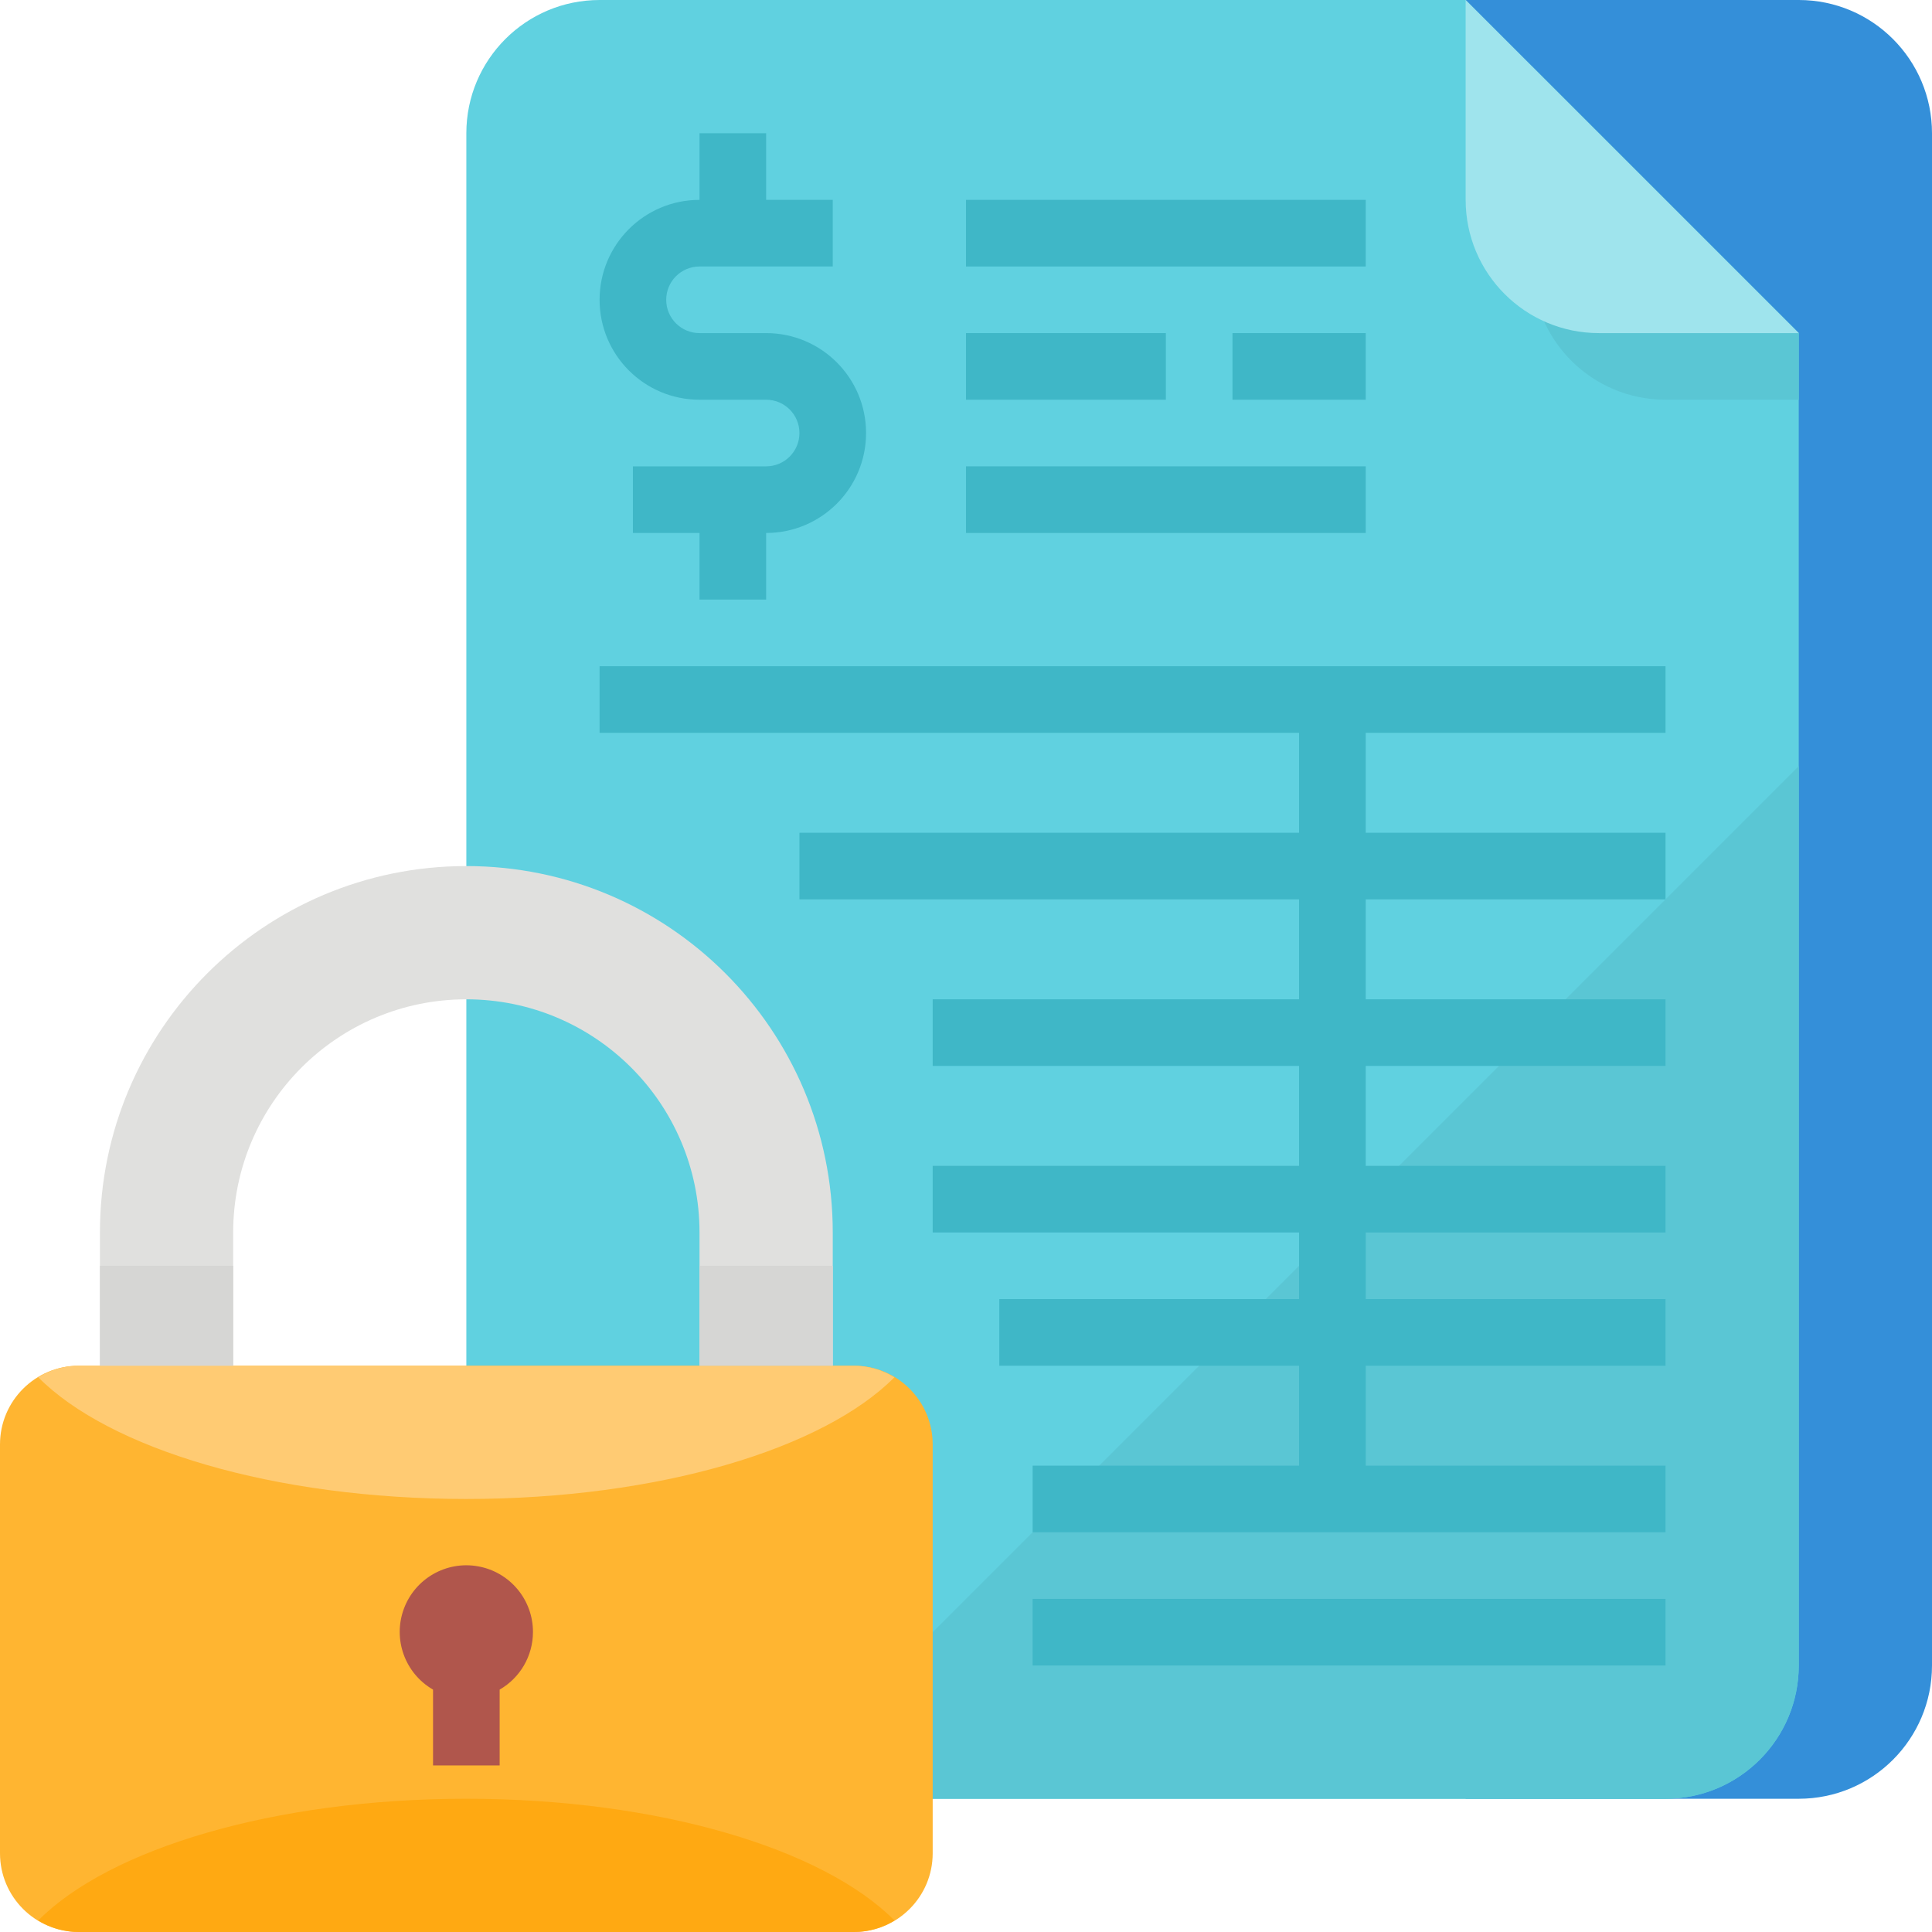 <svg height="464pt" viewBox="0 0 464 464" width="464pt" xmlns="http://www.w3.org/2000/svg"><path d="m432 0h-80v432h80c17.672 0 32-14.328 32-32v-368c0-17.672-14.328-32-32-32zm0 0" fill="#348fd9"/><path d="m352 0h-208c-17.672 0-32 14.328-32 32v368c0 17.672 14.328 32 32 32h256c17.672 0 32-14.328 32-32v-320zm0 0" fill="#60d1e0"/><path d="m184 432h216c17.672 0 32-14.328 32-32v-216zm0 0" fill="#5ac6d4"/><path d="m400 96h32v-16l-64-64v48c0 17.672 14.328 32 32 32zm0 0" fill="#5ac6d4"/><path d="m432 80h-48c-17.672 0-32-14.328-32-32v-48zm0 0" fill="#9fe4ed"/><g fill="#3fb7c7"><path d="m184 80h-16c-4.418 0-8-3.582-8-8s3.582-8 8-8h32v-16h-16v-16h-16v16c-13.254 0-24 10.746-24 24s10.746 24 24 24h16c4.418 0 8 3.582 8 8s-3.582 8-8 8h-32v16h16v16h16v-16c13.254 0 24-10.746 24-24s-10.746-24-24-24zm0 0"/><path d="m400 176v-16h-256v16h168v24h-120v16h120v24h-88v16h88v24h-88v16h88v16h-72v16h72v24h-64v16h152v-16h-72v-24h72v-16h-72v-16h72v-16h-72v-24h72v-16h-72v-24h72v-16h-72v-24zm0 0"/><path d="m248 384h152v16h-152zm0 0"/><path d="m232 48h96v16h-96zm0 0"/><path d="m232 80h48v16h-48zm0 0"/><path d="m296 80h32v16h-32zm0 0"/><path d="m232 112h96v16h-96zm0 0"/></g><path d="m18.902 328h186.195c10.438 0 18.902 8.465 18.902 18.902v98.195c0 10.438-8.465 18.902-18.902 18.902h-186.195c-10.438 0-18.902-8.465-18.902-18.902v-98.195c0-10.438 8.465-18.902 18.902-18.902zm0 0" fill="#ffb531"/><path d="m112 208c-48.602 0-88 39.398-88 88v32h32v-32c0-30.93 25.07-56 56-56s56 25.07 56 56v32h32v-32c0-48.602-39.398-88-88-88zm0 0" fill="#e0e0de"/><path d="m9.184 461.23c2.926 1.797 6.289 2.754 9.719 2.77h186.195c3.43-.016 6.793-.973 9.719-2.77-17.023-17.168-56.535-29.23-102.816-29.23s-85.793 12.062-102.816 29.23zm0 0" fill="#ffa912"/><path d="m214.816 330.77c-2.926-1.797-6.289-2.754-9.719-2.77h-186.195c-3.43.016-6.793.973-9.719 2.77 17.023 17.168 56.535 29.23 102.816 29.23s85.793-12.062 102.816-29.23zm0 0" fill="#ffcb73"/><path d="m24 304h32v24h-32zm0 0" fill="#d6d6d4"/><path d="m168 304h32v24h-32zm0 0" fill="#d6d6d4"/><path d="m128 392c.035-7.773-5.523-14.449-13.176-15.82-7.648-1.375-15.18 2.953-17.852 10.254-2.668 7.301.297 15.465 7.027 19.352v18.215h16v-18.215c4.934-2.84 7.984-8.094 8-13.785zm0 0" fill="#b0564c"/></svg>